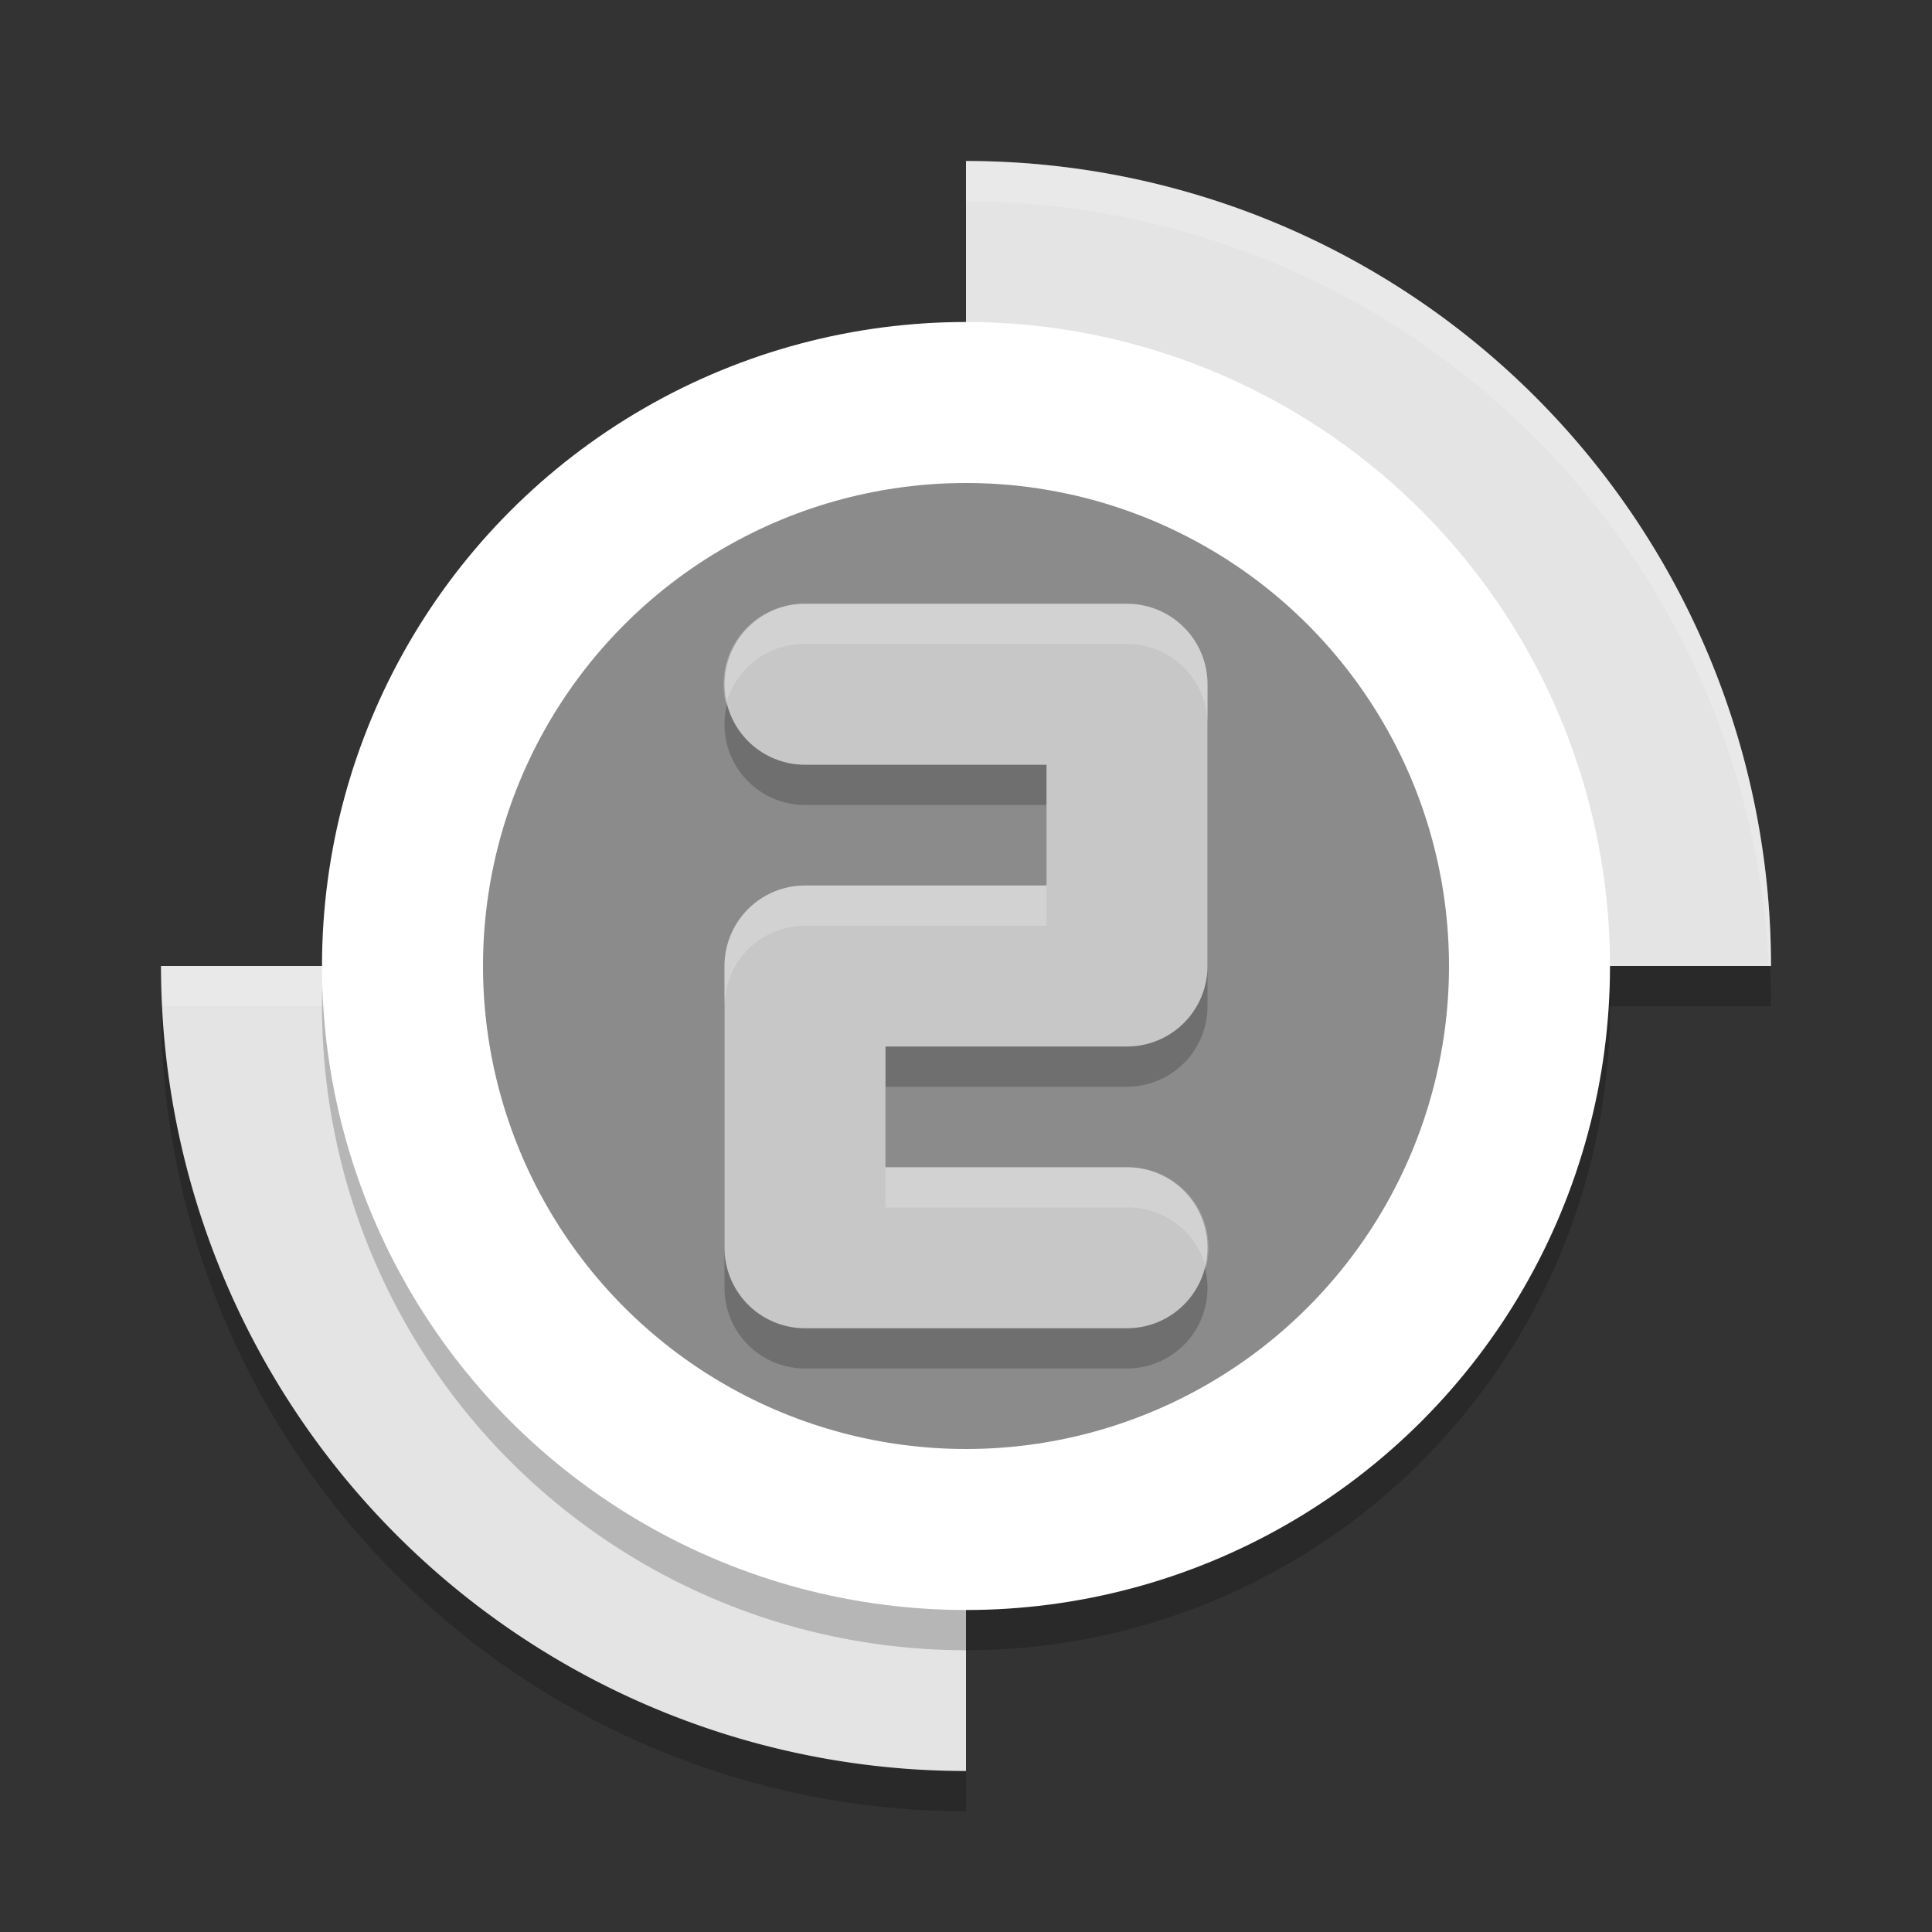 <svg xmlns="http://www.w3.org/2000/svg" width="48" height="48" version="1.1" viewBox="0 0 48 48">
 <rect x="0" y="0" width="48" height="48" fill="#333333" stroke="none"/>
 <path d="m 24,5 0,20 20,0 A 20,20 0 0 0 24,5 Z m 0,20 -20,0 a 20,20 0 0 0 20,20 l 0,-20 z" style="opacity:0.2"/>
 <path style="fill:#e4e4e4" d="M 24 4 L 24 24 L 44 24 A 20 20 0 0 0 24 4 z M 24 24 L 4 24 A 20 20 0 0 0 24 44 L 24 24 z"/>
 <path style="fill:#ffffff;opacity:0.2" d="M 24 4 L 24 5 A 20 20 0 0 1 43.949 24 L 44 24 A 20 20 0 0 0 24 4 z M 4 24 A 20 20 0 0 0 4.051 25 L 24 25 L 24 24 L 4 24 z"/>
 <circle cx="24" cy="25" r="16" style="opacity:0.2"/>
 <circle style="fill:#ffffff" cx="24" cy="24" r="16"/>
 <circle cx="24" cy="24" r="12" style="fill:#8b8b8b"/>
 <path d="m 20,18 8,0 0,7 -8,0 0,7 8,0" style="opacity:0.2;fill:none;stroke:#000000;stroke-width:4;stroke-linecap:round;stroke-linejoin:round"/>
 <path style="fill:none;stroke:#c7c7c7;stroke-width:4;stroke-linecap:round;stroke-linejoin:round" d="m 20,17 8,0 0,7 -8,0 0,7 8,0"/>
 <path style="opacity:0.2;fill:#ffffff;fill-rule:evenodd" d="M 20 15 A 2 2 0 0 0 18.037 17.5 A 2 2 0 0 1 20 16 L 28 16 A 2 2 0 0 1 30 18 L 30 17 A 2 2 0 0 0 28 15 L 20 15 z M 20 22 A 2 2 0 0 0 18 24 L 18 25 A 2 2 0 0 1 20 23 L 26 23 L 26 22 L 20 22 z M 22 29 L 22 30 L 28 30 A 2 2 0 0 1 29.963 31.5 A 2 2 0 0 0 28 29 L 22 29 z"/>
</svg>
